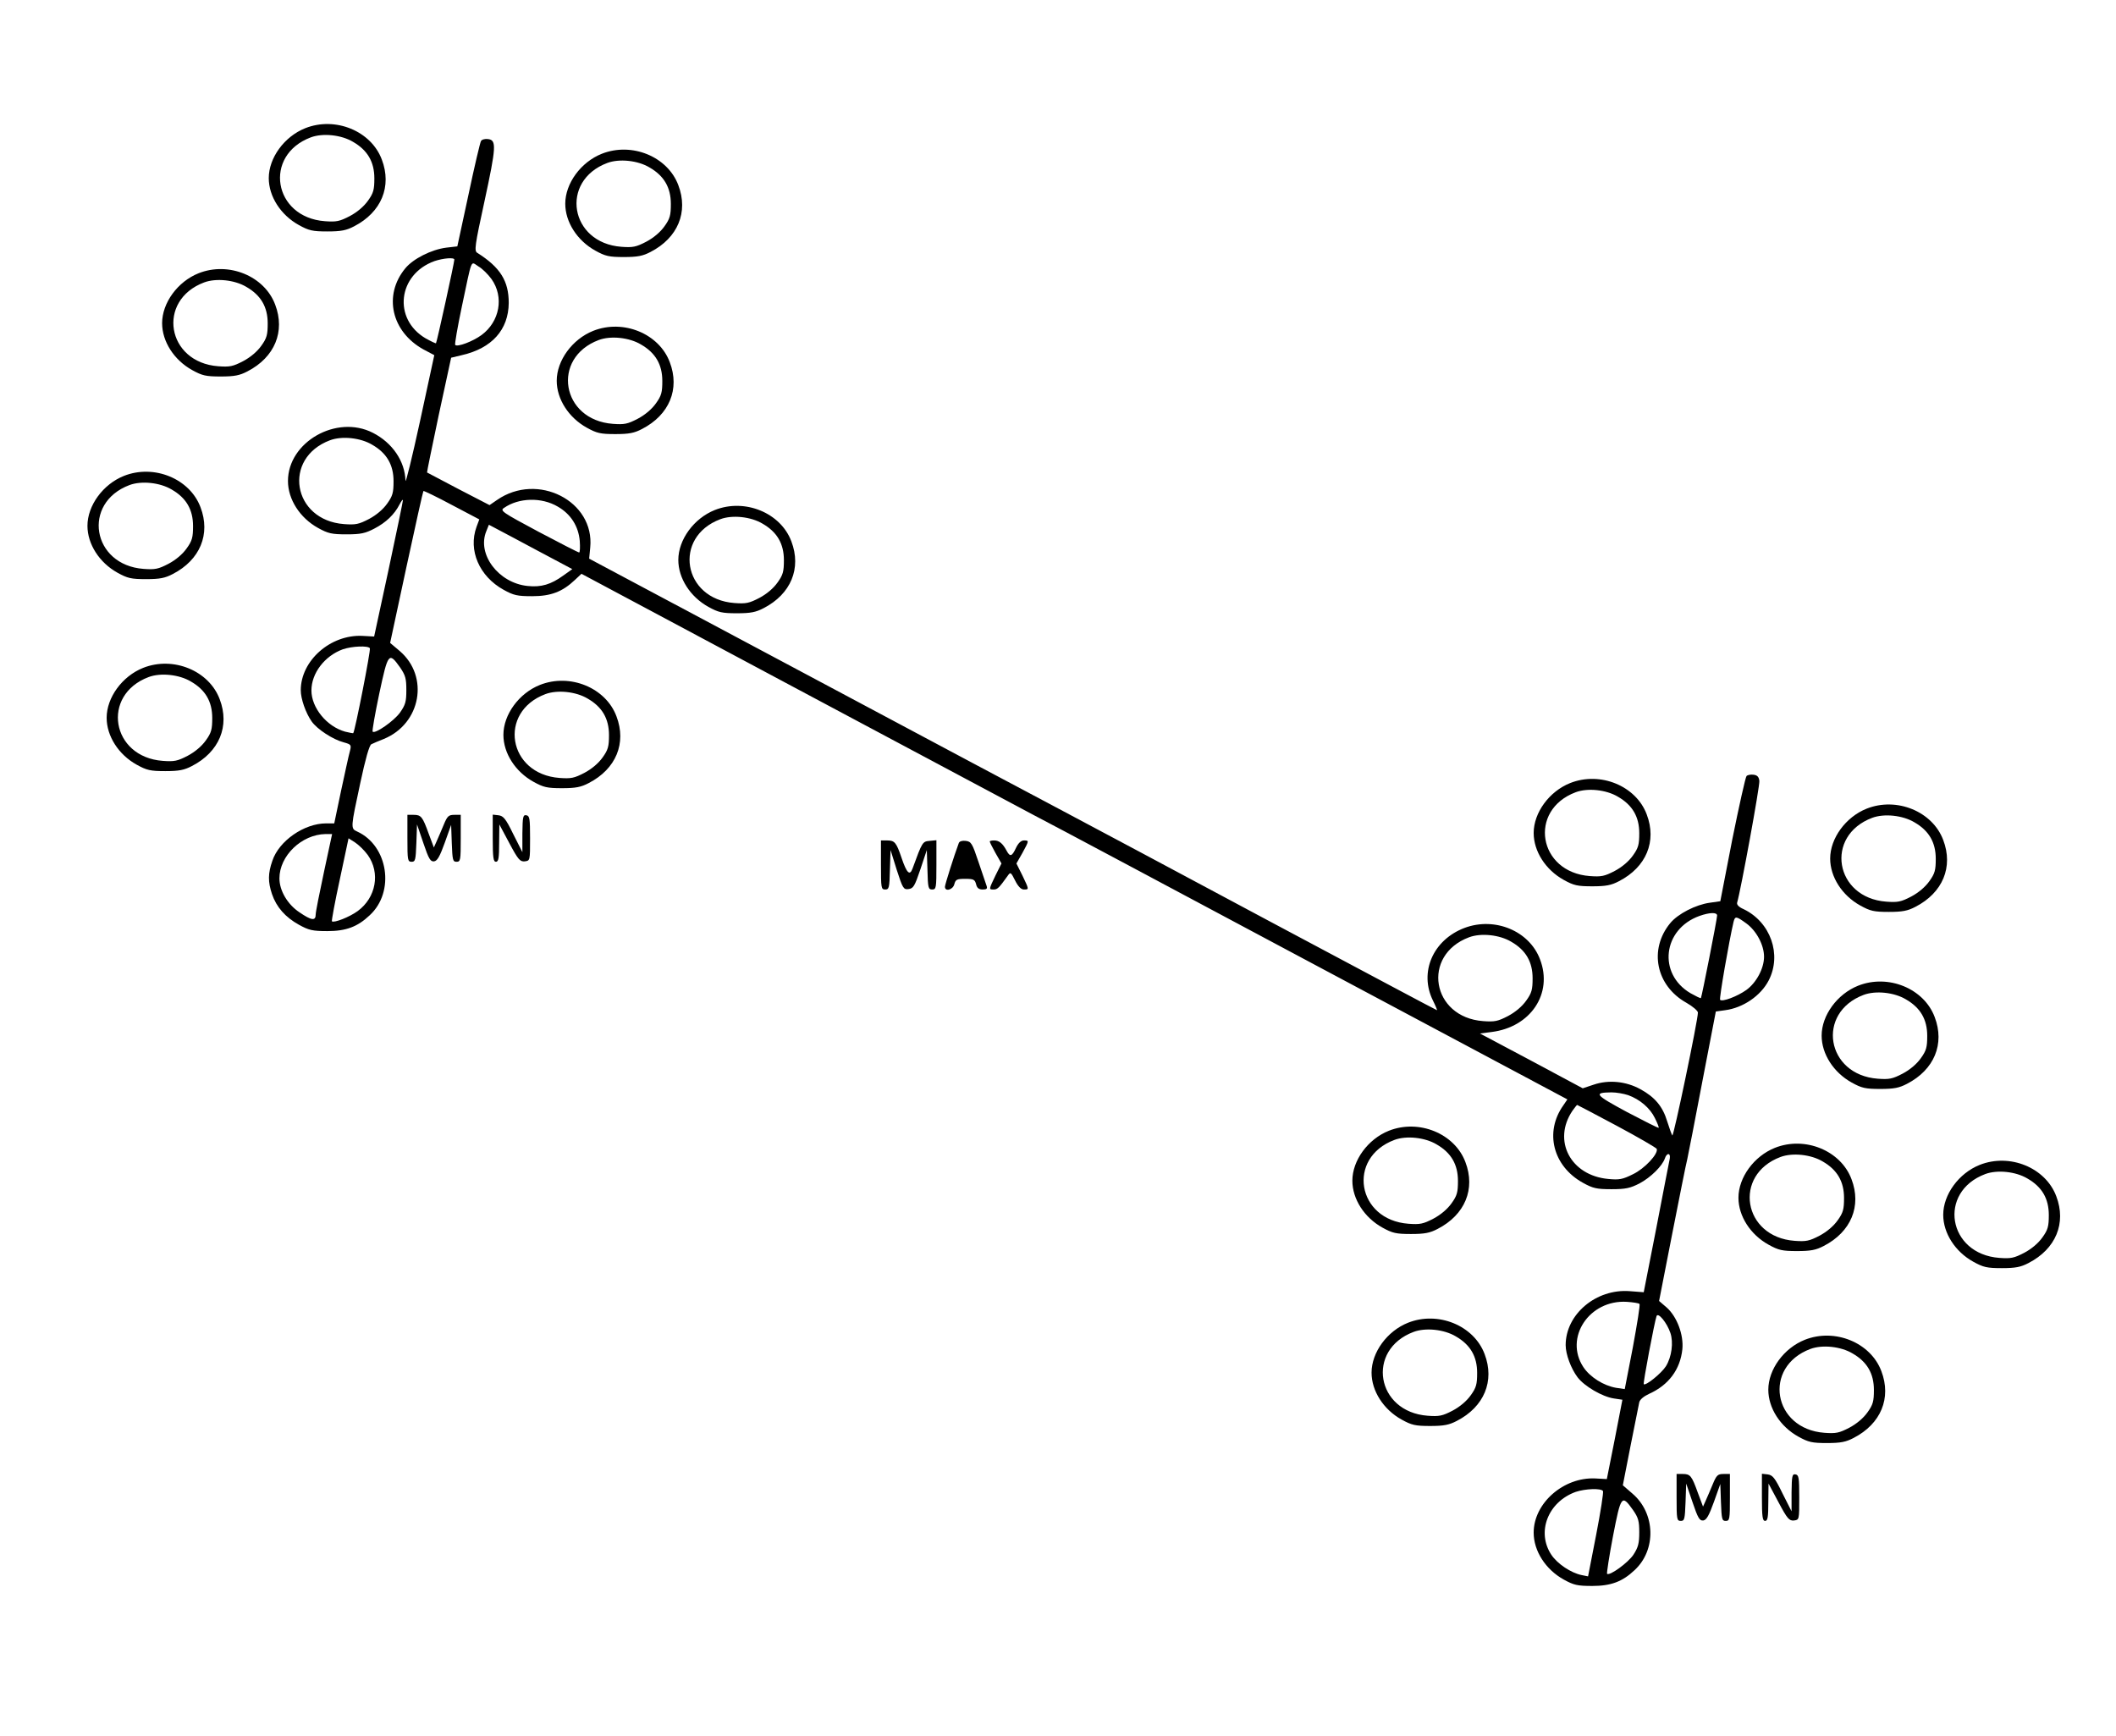<?xml version="1.0" standalone="no"?>
<!DOCTYPE svg PUBLIC "-//W3C//DTD SVG 20010904//EN"
 "http://www.w3.org/TR/2001/REC-SVG-20010904/DTD/svg10.dtd">
<svg version="1.0" xmlns="http://www.w3.org/2000/svg"
 width="992pt" height="814pt" viewBox="0 0 992 814"
 preserveAspectRatio="xMidYMid meet">
<g transform="translate(0,814) scale(0.1,-0.1)"
fill="#000000" stroke="none">
<path d="M1431 7539 c-98 -39 -171 -139 -171 -234 0 -86 56 -173 141 -220 47
-26 64 -30 134 -30 64 0 89 5 125 24 128 66 178 187 130 313 -50 134 -218 203
-359 147z m224 -64 c68 -39 100 -94 100 -171 0 -53 -4 -69 -30 -105 -19 -27
-51 -54 -85 -72 -48 -25 -63 -28 -117 -24 -242 18 -290 309 -66 393 56 21 143
12 198 -21z"/>
<path d="M2255 7479 c-4 -6 -31 -120 -59 -253 l-52 -241 -52 -6 c-70 -9 -155
-52 -192 -97 -104 -126 -65 -297 85 -380 l51 -27 -67 -310 c-37 -170 -68 -296
-68 -278 -3 91 -61 177 -153 224 -170 87 -398 -43 -398 -226 0 -86 56 -173
141 -220 47 -26 64 -30 134 -30 67 0 88 5 130 27 54 28 94 66 118 113 9 17 16
26 16 20 0 -5 -30 -151 -67 -324 l-68 -315 -55 3 c-150 7 -289 -116 -289 -255
0 -40 23 -106 51 -146 26 -37 100 -85 150 -98 36 -10 37 -12 29 -43 -5 -17
-23 -101 -41 -184 l-32 -153 -38 0 c-103 0 -221 -82 -252 -175 -21 -60 -21
-99 -2 -156 21 -62 63 -109 126 -144 47 -26 64 -30 134 -30 87 0 141 20 198
74 120 110 87 327 -59 393 -31 14 -30 17 15 227 24 112 42 177 52 182 7 4 34
15 59 25 174 72 213 293 74 412 l-45 38 76 354 c42 195 78 356 80 358 2 2 62
-27 133 -65 l129 -68 -13 -35 c-40 -110 13 -232 127 -295 47 -26 64 -30 134
-30 88 0 142 21 200 76 l31 29 989 -528 c545 -291 1054 -562 1131 -603 78 -40
672 -357 1322 -704 l1180 -629 -19 -28 c-89 -125 -49 -285 92 -363 47 -26 64
-30 134 -30 67 0 88 5 131 27 53 28 107 82 119 117 9 28 28 27 23 -1 -3 -13
-31 -159 -63 -325 l-59 -301 -66 5 c-157 12 -300 -108 -300 -253 0 -43 25
-110 56 -151 32 -42 116 -91 170 -99 l40 -6 -36 -186 -37 -186 -54 3 c-149 7
-289 -116 -289 -254 0 -86 56 -173 141 -220 47 -26 64 -30 134 -30 87 0 141
20 198 74 103 95 98 267 -10 359 l-45 39 36 184 c20 101 39 193 41 205 3 13
21 28 47 40 91 41 145 114 155 208 7 68 -25 153 -73 196 l-36 31 61 312 c34
172 65 330 71 352 5 22 37 187 71 366 l63 327 43 6 c85 11 168 68 205 140 62
121 9 273 -118 334 -23 10 -33 21 -30 31 17 57 107 548 104 570 -2 19 -10 27
-27 29 -13 2 -28 -1 -33 -6 -5 -5 -35 -140 -67 -298 l-56 -289 -49 -7 c-66 -9
-150 -52 -186 -96 -101 -123 -67 -293 76 -373 30 -17 54 -38 54 -46 0 -36
-114 -583 -120 -576 -3 4 -14 34 -24 66 -21 70 -58 114 -126 151 -67 37 -149
45 -219 21 l-51 -17 -241 129 -241 128 55 7 c183 23 288 180 227 340 -50 134
-212 201 -354 148 -148 -56 -214 -208 -148 -341 12 -24 20 -44 19 -45 -1 -1
-355 188 -787 418 -432 231 -866 463 -965 515 -99 52 -640 340 -1202 640
l-1021 544 5 52 c22 218 -247 355 -437 223 l-35 -24 -145 75 c-80 42 -146 77
-148 78 -1 1 24 123 55 270 l58 268 50 12 c141 32 219 119 220 245 0 103 -40
167 -148 235 -14 9 -11 34 34 240 56 259 57 288 17 293 -14 2 -29 -2 -33 -9z
m-125 -556 c0 -14 -82 -388 -86 -392 -1 -2 -24 9 -49 23 -154 91 -130 300 42
362 42 14 93 18 93 7z m174 -91 c60 -84 39 -200 -47 -263 -41 -30 -113 -57
-123 -46 -3 3 11 84 31 179 50 235 40 213 78 189 18 -10 45 -37 61 -59z m-559
-777 c68 -39 100 -94 100 -171 0 -53 -4 -69 -30 -105 -19 -27 -51 -54 -85 -72
-48 -25 -63 -28 -117 -24 -242 18 -290 309 -66 393 56 21 143 12 198 -21z
m870 -290 c61 -35 97 -92 103 -161 2 -30 1 -54 -3 -54 -4 0 -90 44 -190 97
-172 92 -182 99 -162 112 69 48 176 51 252 6z m-11 -251 l79 -42 -42 -30 c-58
-42 -104 -56 -168 -49 -136 14 -238 149 -193 257 l12 30 117 -62 c64 -34 151
-81 195 -104z m-870 -413 c5 -8 -70 -390 -78 -398 -1 -1 -18 2 -38 7 -86 24
-158 112 -158 193 0 81 62 162 147 193 44 15 119 18 127 5z m141 -89 c26 -38
30 -53 30 -107 0 -54 -4 -69 -30 -106 -28 -39 -117 -101 -128 -89 -3 3 11 83
31 178 41 192 45 197 97 124z m-356 -959 c-21 -98 -39 -188 -39 -200 0 -31
-19 -29 -76 10 -56 37 -94 102 -94 159 0 106 104 206 216 208 l31 0 -38 -177z
m205 79 c60 -84 39 -200 -47 -263 -38 -28 -112 -57 -121 -48 -2 2 14 91 37
196 l41 193 30 -19 c17 -11 44 -37 60 -59z m6326 -284 c0 -16 -72 -382 -76
-387 -2 -2 -24 9 -49 23 -154 91 -130 300 42 362 48 17 83 18 83 2z m137 -37
c47 -34 83 -101 83 -156 0 -55 -36 -122 -83 -156 -42 -30 -113 -57 -123 -46
-5 5 42 276 63 365 7 28 12 28 60 -7z m-1102 -86 c68 -39 100 -94 100 -171 0
-53 -4 -69 -30 -105 -19 -27 -51 -54 -85 -72 -48 -25 -63 -28 -117 -24 -242
18 -290 309 -66 393 56 21 143 12 198 -21z m548 -719 c55 -20 102 -60 125
-107 12 -24 20 -44 18 -46 -2 -2 -69 32 -149 74 -150 81 -159 91 -72 92 22 0
57 -6 78 -13z m-53 -144 c101 -54 185 -103 187 -108 8 -23 -57 -93 -112 -119
-48 -24 -64 -27 -115 -22 -177 16 -263 180 -168 320 11 15 20 27 22 27 1 0 85
-44 186 -98z m106 -835 c4 -3 -11 -94 -31 -203 l-38 -196 -41 6 c-58 10 -122
50 -153 97 -91 138 28 317 204 306 29 -2 56 -6 59 -10z m145 -136 c15 -45 6
-112 -21 -156 -21 -33 -95 -93 -104 -84 -4 4 50 290 60 319 7 20 49 -31 65
-79z m-316 -741 c3 -5 -11 -97 -32 -205 l-38 -195 -30 6 c-50 10 -114 53 -142
95 -71 107 -16 248 114 295 45 15 119 18 128 4z m140 -88 c26 -37 30 -53 30
-106 0 -51 -5 -70 -27 -104 -25 -38 -112 -101 -124 -90 -2 3 10 83 28 177 37
191 41 196 93 123z"/>
<path d="M2821 7419 c-98 -39 -171 -139 -171 -234 0 -86 56 -173 141 -220 47
-26 64 -30 134 -30 64 0 89 5 125 24 128 66 178 187 130 313 -50 134 -218 203
-359 147z m224 -64 c68 -39 100 -94 100 -171 0 -53 -4 -69 -30 -105 -19 -27
-51 -54 -85 -72 -48 -25 -63 -28 -117 -24 -242 18 -290 309 -66 393 56 21 143
12 198 -21z"/>
<path d="M931 6859 c-98 -39 -171 -139 -171 -234 0 -86 56 -173 141 -220 47
-26 64 -30 134 -30 64 0 89 5 125 24 128 66 178 187 130 313 -50 134 -218 203
-359 147z m224 -64 c68 -39 100 -94 100 -171 0 -53 -4 -69 -30 -105 -19 -27
-51 -54 -85 -72 -48 -25 -63 -28 -117 -24 -242 18 -290 309 -66 393 56 21 143
12 198 -21z"/>
<path d="M2781 6589 c-98 -39 -171 -139 -171 -234 0 -86 56 -173 141 -220 47
-26 64 -30 134 -30 64 0 89 5 125 24 128 66 178 187 130 313 -50 134 -218 203
-359 147z m224 -64 c68 -39 100 -94 100 -171 0 -53 -4 -69 -30 -105 -19 -27
-51 -54 -85 -72 -48 -25 -63 -28 -117 -24 -242 18 -290 309 -66 393 56 21 143
12 198 -21z"/>
<path d="M581 5909 c-98 -39 -171 -139 -171 -234 0 -86 56 -173 141 -220 47
-26 64 -30 134 -30 64 0 89 5 125 24 128 66 178 187 130 313 -50 134 -218 203
-359 147z m224 -64 c68 -39 100 -94 100 -171 0 -53 -4 -69 -30 -105 -19 -27
-51 -54 -85 -72 -48 -25 -63 -28 -117 -24 -242 18 -290 309 -66 393 56 21 143
12 198 -21z"/>
<path d="M3351 5749 c-98 -39 -171 -139 -171 -234 0 -86 56 -173 141 -220 47
-26 64 -30 134 -30 64 0 89 5 125 24 128 66 178 187 130 313 -50 134 -218 203
-359 147z m224 -64 c68 -39 100 -94 100 -171 0 -53 -4 -69 -30 -105 -19 -27
-51 -54 -85 -72 -48 -25 -63 -28 -117 -24 -242 18 -290 309 -66 393 56 21 143
12 198 -21z"/>
<path d="M671 5009 c-98 -39 -171 -139 -171 -234 0 -86 56 -173 141 -220 47
-26 64 -30 134 -30 64 0 89 5 125 24 128 66 178 187 130 313 -50 134 -218 203
-359 147z m224 -64 c68 -39 100 -94 100 -171 0 -53 -4 -69 -30 -105 -19 -27
-51 -54 -85 -72 -48 -25 -63 -28 -117 -24 -242 18 -290 309 -66 393 56 21 143
12 198 -21z"/>
<path d="M2531 4929 c-98 -39 -171 -139 -171 -234 0 -86 56 -173 141 -220 47
-26 64 -30 134 -30 64 0 89 5 125 24 128 66 178 187 130 313 -50 134 -218 203
-359 147z m224 -64 c68 -39 100 -94 100 -171 0 -53 -4 -69 -30 -105 -19 -27
-51 -54 -85 -72 -48 -25 -63 -28 -117 -24 -242 18 -290 309 -66 393 56 21 143
12 198 -21z"/>
<path d="M7361 4469 c-98 -39 -171 -139 -171 -234 0 -86 56 -173 141 -220 47
-26 64 -30 134 -30 64 0 89 5 125 24 128 66 178 187 130 313 -50 134 -218 203
-359 147z m224 -64 c68 -39 100 -94 100 -171 0 -53 -4 -69 -30 -105 -19 -27
-51 -54 -85 -72 -48 -25 -63 -28 -117 -24 -242 18 -290 309 -66 393 56 21 143
12 198 -21z"/>
<path d="M8751 4349 c-98 -39 -171 -139 -171 -234 0 -86 56 -173 141 -220 47
-26 64 -30 134 -30 64 0 89 5 125 24 128 66 178 187 130 313 -50 134 -218 203
-359 147z m224 -64 c68 -39 100 -94 100 -171 0 -53 -4 -69 -30 -105 -19 -27
-51 -54 -85 -72 -48 -25 -63 -28 -117 -24 -242 18 -290 309 -66 393 56 21 143
12 198 -21z"/>
<path d="M1910 4210 c0 -103 1 -110 20 -110 17 0 19 8 22 88 l3 87 30 -88 c25
-74 33 -87 50 -85 15 2 27 23 50 87 l30 84 3 -86 c3 -79 5 -87 22 -87 19 0 20
7 20 110 l0 110 -30 0 c-27 0 -33 -6 -50 -47 -11 -27 -26 -61 -33 -77 l-13
-29 -24 64 c-29 81 -36 89 -71 89 l-29 0 0 -110z"/>
<path d="M2310 4211 c0 -92 3 -111 15 -111 12 0 15 17 15 88 l1 87 47 -88 c41
-77 50 -87 72 -85 25 3 25 3 25 108 0 92 -2 105 -17 108 -16 3 -18 -6 -19 -85
l0 -88 -43 85 c-35 72 -46 85 -69 88 l-27 3 0 -110z"/>
<path d="M4130 4085 c0 -108 1 -115 20 -115 18 0 20 8 22 93 l3 92 29 -93 c28
-87 32 -93 55 -90 23 3 29 13 56 93 l30 90 3 -93 c2 -84 4 -92 22 -92 19 0 20
7 20 116 l0 115 -32 -3 c-33 -3 -34 -4 -80 -130 -13 -35 -27 -22 -52 52 -24
71 -32 80 -67 80 l-29 0 0 -115z"/>
<path d="M4495 4188 c-22 -59 -65 -195 -65 -205 0 -25 38 -14 44 12 6 22 12
25 51 25 39 0 45 -3 51 -25 4 -18 13 -25 31 -25 19 0 23 4 18 18 -3 9 -20 60
-38 112 -29 87 -34 95 -60 98 -16 2 -29 -2 -32 -10z"/>
<path d="M4640 4195 c0 -3 12 -27 27 -54 l28 -49 -28 -56 c-32 -67 -32 -66 -8
-66 17 0 25 8 65 64 13 19 15 18 35 -22 14 -28 28 -42 41 -42 25 0 25 -1 -7
66 l-28 56 28 49 c32 59 32 59 7 59 -13 0 -26 -12 -37 -35 -19 -41 -28 -43
-44 -13 -18 34 -35 48 -58 48 -12 0 -21 -2 -21 -5z"/>
<path d="M8711 3519 c-98 -39 -171 -139 -171 -234 0 -86 56 -173 141 -220 47
-26 64 -30 134 -30 64 0 89 5 125 24 128 66 178 187 130 313 -50 134 -218 203
-359 147z m224 -64 c68 -39 100 -94 100 -171 0 -53 -4 -69 -30 -105 -19 -27
-51 -54 -85 -72 -48 -25 -63 -28 -117 -24 -242 18 -290 309 -66 393 56 21 143
12 198 -21z"/>
<path d="M6511 2839 c-98 -39 -171 -139 -171 -234 0 -86 56 -173 141 -220 47
-26 64 -30 134 -30 64 0 89 5 125 24 128 66 178 187 130 313 -50 134 -218 203
-359 147z m224 -64 c68 -39 100 -94 100 -171 0 -53 -4 -69 -30 -105 -19 -27
-51 -54 -85 -72 -48 -25 -63 -28 -117 -24 -242 18 -290 309 -66 393 56 21 143
12 198 -21z"/>
<path d="M8321 2759 c-98 -39 -171 -139 -171 -234 0 -86 56 -173 141 -220 47
-26 64 -30 134 -30 64 0 89 5 125 24 128 66 178 187 130 313 -50 134 -218 203
-359 147z m224 -64 c68 -39 100 -94 100 -171 0 -53 -4 -69 -30 -105 -19 -27
-51 -54 -85 -72 -48 -25 -63 -28 -117 -24 -242 18 -290 309 -66 393 56 21 143
12 198 -21z"/>
<path d="M9281 2679 c-98 -39 -171 -139 -171 -234 0 -86 56 -173 141 -220 47
-26 64 -30 134 -30 64 0 89 5 125 24 128 66 178 187 130 313 -50 134 -218 203
-359 147z m224 -64 c68 -39 100 -94 100 -171 0 -53 -4 -69 -30 -105 -19 -27
-51 -54 -85 -72 -48 -25 -63 -28 -117 -24 -242 18 -290 309 -66 393 56 21 143
12 198 -21z"/>
<path d="M6601 1939 c-98 -39 -171 -139 -171 -234 0 -86 56 -173 141 -220 47
-26 64 -30 134 -30 64 0 89 5 125 24 128 66 178 187 130 313 -50 134 -218 203
-359 147z m224 -64 c68 -39 100 -94 100 -171 0 -53 -4 -69 -30 -105 -19 -27
-51 -54 -85 -72 -48 -25 -63 -28 -117 -24 -242 18 -290 309 -66 393 56 21 143
12 198 -21z"/>
<path d="M8461 1859 c-98 -39 -171 -139 -171 -234 0 -86 56 -173 141 -220 47
-26 64 -30 134 -30 64 0 89 5 125 24 128 66 178 187 130 313 -50 134 -218 203
-359 147z m224 -64 c68 -39 100 -94 100 -171 0 -53 -4 -69 -30 -105 -19 -27
-51 -54 -85 -72 -48 -25 -63 -28 -117 -24 -242 18 -290 309 -66 393 56 21 143
12 198 -21z"/>
<path d="M7860 1120 c0 -103 1 -110 20 -110 17 0 19 8 22 88 l3 87 30 -88 c25
-74 33 -87 50 -85 15 2 27 23 50 87 l30 84 3 -86 c3 -79 5 -87 22 -87 19 0 20
7 20 110 l0 110 -30 0 c-27 0 -33 -6 -50 -47 -11 -27 -26 -61 -33 -77 l-13
-29 -24 64 c-29 81 -36 89 -71 89 l-29 0 0 -110z"/>
<path d="M8260 1121 c0 -92 3 -111 15 -111 12 0 15 17 15 88 l1 87 47 -88 c41
-77 50 -87 72 -85 25 3 25 3 25 108 0 92 -2 105 -17 108 -16 3 -18 -6 -19 -85
l0 -88 -43 85 c-35 72 -46 85 -69 88 l-27 3 0 -110z"/>
</g>
</svg>

